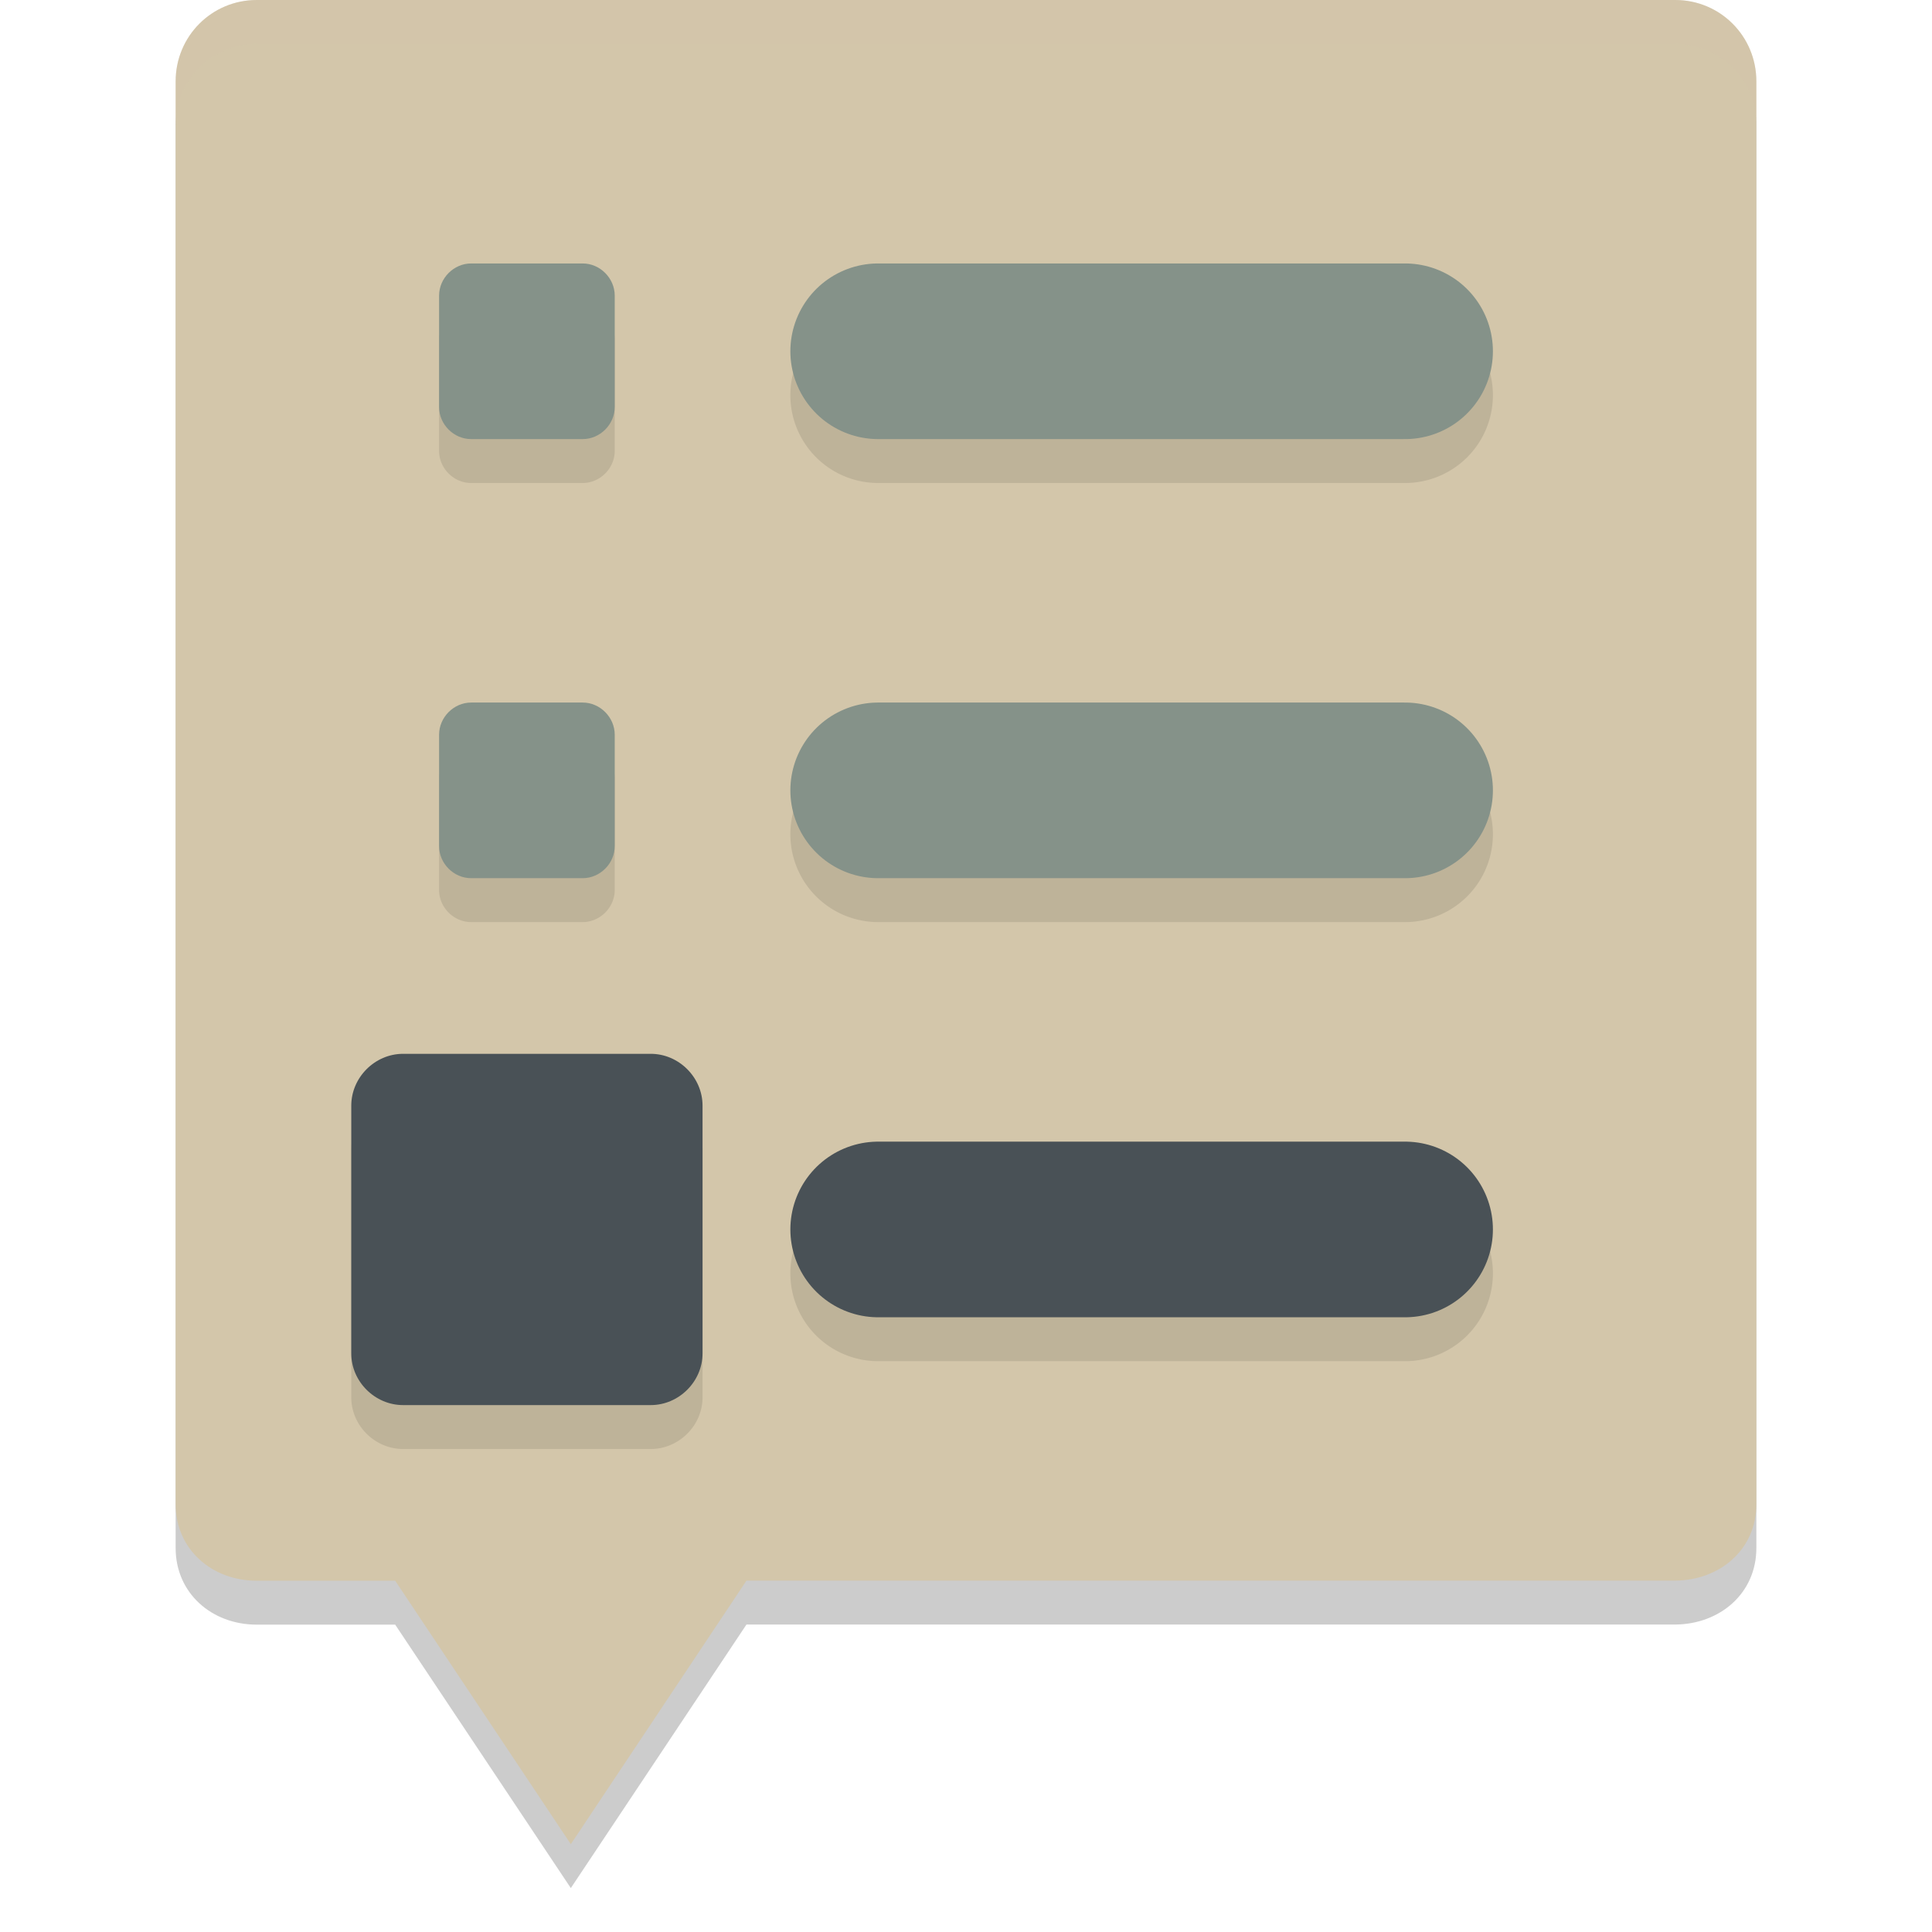 <svg xmlns="http://www.w3.org/2000/svg" width="22" height="22" version="1.1">
 <path style="opacity:0.2" d="M 2.923,0.5 H 19.077 C 19.588,0.5 20,0.912 20,1.426 v 16.202 c 0,0.514 -0.412,0.866 -0.923,0.871 H 8.5 L 6.5,21.5 4.5,18.5 H 2.923 C 2.412,18.5 2,18.142 2,17.628 V 1.426 C 2,0.912 2.412,0.5 2.923,0.5 Z"/>
 <path style="fill:#d3c6aa" d="M 2.923,0 H 19.077 C 19.588,0 20,0.412 20,0.926 v 16.202 c 0,0.514 -0.412,0.866 -0.923,0.871 H 8.5 L 6.5,21 4.5,18 H 2.923 C 2.412,18 2,17.642 2,17.128 V 0.926 C 2,0.412 2.412,0 2.923,0 Z"/>
 <path style="opacity:0.1" d="M 5.365,3.5 C 5.167,3.5 5,3.669 5,3.867 V 5.135 C 5,5.333 5.167,5.5 5.365,5.5 H 6.635 C 6.833,5.5 7,5.333 7,5.135 V 3.867 C 7,3.669 6.833,3.5 6.635,3.5 Z M 10,3.5 a 1,1 0 1 0 0,2 h 6 a 1,1 0 1 0 0,-2 z m -4.635,5 C 5.167,8.5 5,8.669 5,8.867 V 10.135 C 5,10.333 5.167,10.5 5.365,10.5 H 6.635 C 6.833,10.5 7,10.333 7,10.135 V 8.867 C 7,8.669 6.833,8.5 6.635,8.5 Z M 10,8.5 a 1,1 0 1 0 0,2 h 6 a 1,1 0 1 0 0,-2 z m -5.41,4 C 4.269,12.5 4,12.769 4,13.09 v 2.822 C 4,16.233 4.269,16.5 4.59,16.5 H 7.41 C 7.731,16.5 8,16.233 8,15.912 V 13.09 C 8,12.769 7.731,12.5 7.41,12.5 Z M 10,13.5 a 1,1 0 1 0 0,2 h 6 a 1,1 0 1 0 0,-2 z"/>
 <path style="fill:#495156" d="M 4.59,12 C 4.269,12 4,12.269 4,12.59 v 2.822 C 4,15.732 4.269,16 4.59,16 H 7.41 C 7.731,16 8,15.732 8,15.411 V 12.59 C 8,12.269 7.731,12 7.41,12 Z"/>
 <path style="fill:#859289" d="M 5.365,8 C 5.167,8 5,8.168 5,8.366 V 9.635 C 5,9.833 5.167,10 5.365,10 h 1.27 C 6.833,10 7,9.833 7,9.635 V 8.366 C 7,8.168 6.833,8 6.635,8 Z"/>
 <path style="fill:#859289" d="M 5.365,3 C 5.167,3 5,3.168 5,3.366 V 4.635 C 5,4.833 5.167,5 5.365,5 h 1.27 C 6.833,5 7,4.833 7,4.635 V 3.366 C 7,3.168 6.833,3 6.635,3 Z"/>
 <path style="fill:none;stroke:#859289;stroke-width:2;stroke-linecap:round" d="m 10,9 h 6"/>
 <path style="fill:none;stroke:#859289;stroke-width:2;stroke-linecap:round" d="m 10,4 h 6"/>
 <path style="fill:none;stroke:#495156;stroke-width:2;stroke-linecap:round" d="m 10,14 h 6"/>
 <path style="opacity:0.2;fill:#d3c6aa" d="M 2.924,0 C 2.412,0 2,0.412 2,0.926 v 0.5 C 2,0.912 2.412,0.5 2.924,0.5 H 19.076 C 19.588,0.5 20,0.912 20,1.426 v -0.5 C 20,0.412 19.588,0 19.076,0 Z"/>
</svg>
